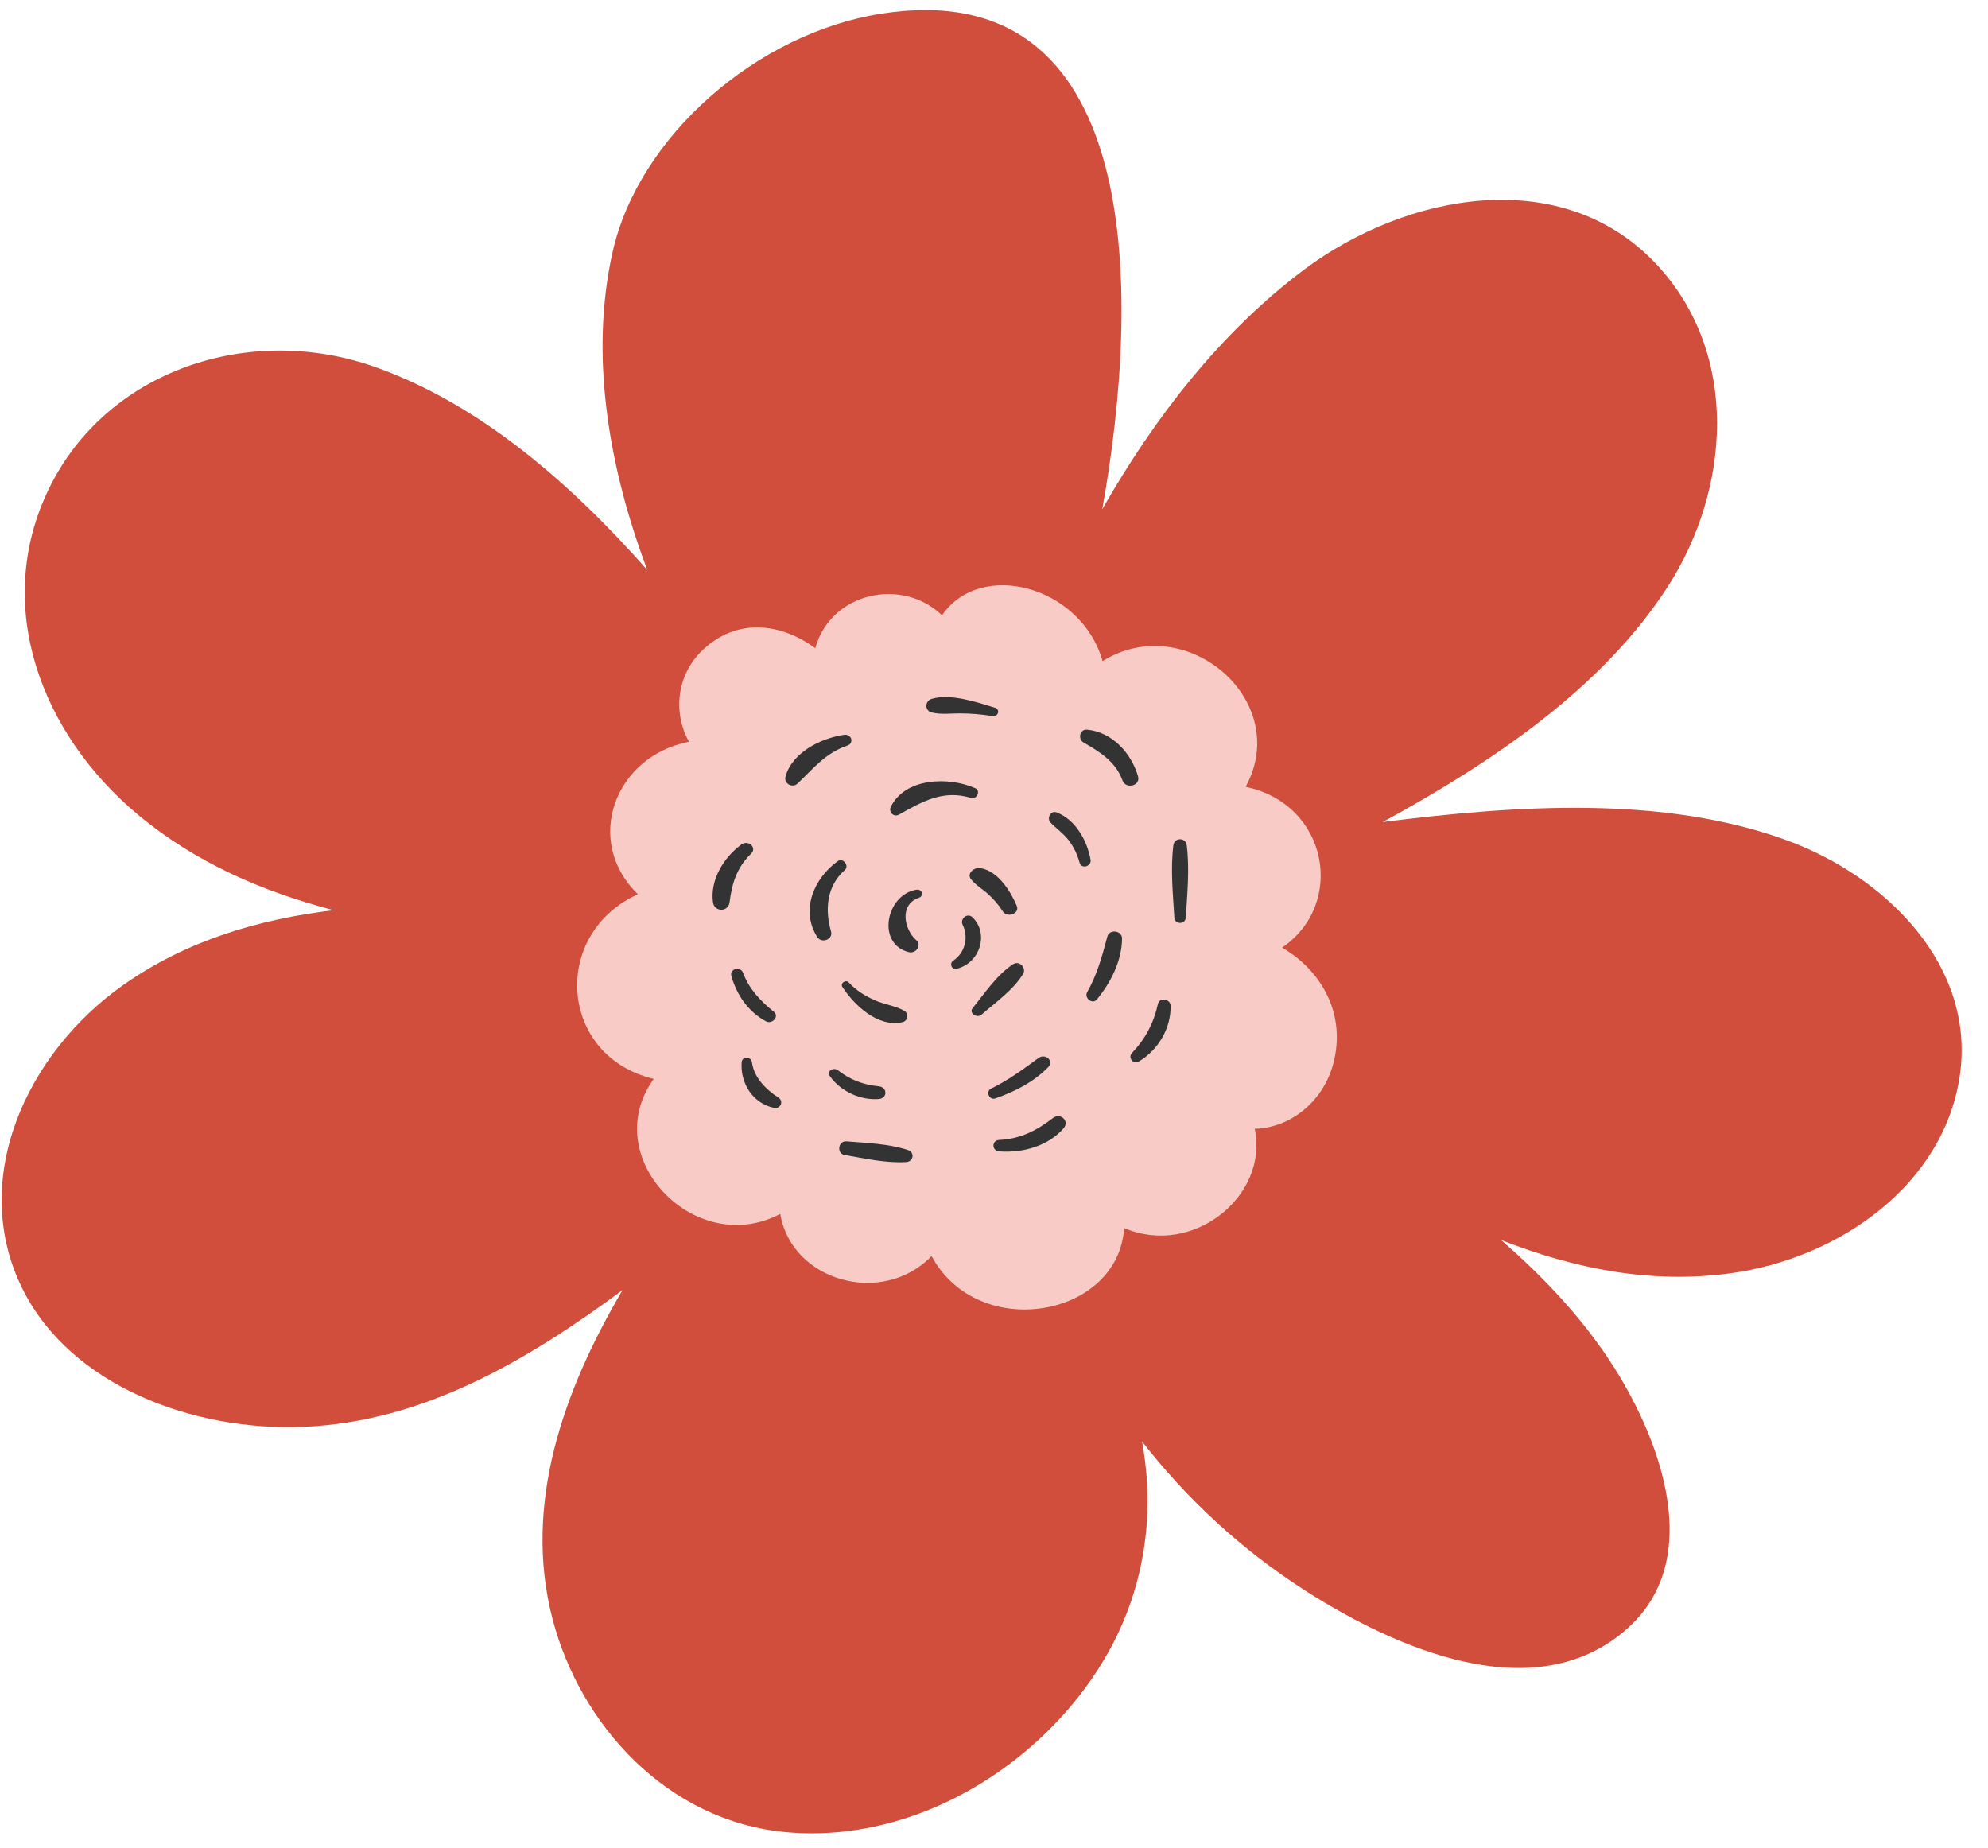 <svg width="71" height="66" viewBox="0 0 71 66" fill="none" xmlns="http://www.w3.org/2000/svg">
<path d="M63.799 30.006C59.407 28.406 54.187 28.751 49.383 29.36C53.324 27.206 57.239 24.567 59.568 20.944C61.79 17.488 62.154 12.665 59.181 9.463C55.798 5.82 50.21 6.917 46.597 9.614C43.599 11.854 41.232 14.917 39.366 18.188C40.791 10.281 40.788 -0.973 31.47 0.489C27.04 1.184 22.806 4.863 21.877 9.009C21.052 12.688 21.738 16.695 23.117 20.357C20.424 17.309 17.218 14.486 13.466 13.131C8.932 11.494 3.803 13.218 1.742 17.464C-0.274 21.62 1.456 26.209 4.94 29.108C6.984 30.81 9.376 31.845 11.914 32.508C9.235 32.831 6.662 33.593 4.417 35.169C0.949 37.603 -1.137 42.122 0.802 46.029C2.536 49.521 6.944 51.118 10.823 50.96C15.158 50.783 18.87 48.559 22.233 46.077C20.118 49.67 18.673 53.727 19.731 57.813C20.708 61.583 23.812 65.049 28.081 65.436C32.736 65.857 37.225 62.997 39.438 59.262C40.879 56.831 41.27 54.099 40.786 51.48C42.394 53.546 44.349 55.358 46.638 56.822C49.775 58.827 54.816 61.115 58.126 58.157C61.037 55.555 59.139 50.978 57.3 48.315C56.262 46.812 54.995 45.494 53.608 44.286C56.204 45.305 58.946 45.87 61.817 45.474C65.742 44.932 69.456 42.269 69.999 38.373C70.538 34.509 67.398 31.317 63.799 30.006Z" fill="#D04E3B"/>
<path d="M45.788 33.844C48.074 32.291 47.438 28.722 44.487 28.101C46.171 25.022 42.356 21.758 39.378 23.612C38.621 20.94 35.035 19.959 33.642 21.976C32.239 20.611 29.677 21.134 29.116 23.149C27.97 22.307 26.435 22.032 25.184 23.134C24.156 24.04 24.018 25.433 24.606 26.492C21.951 27.003 20.824 30.039 22.782 31.938C19.663 33.354 19.955 37.723 23.35 38.534C21.33 41.318 24.823 44.968 27.866 43.354C28.265 45.761 31.515 46.678 33.27 44.86C34.922 47.937 39.939 47.071 40.148 43.859C42.607 44.914 45.321 42.71 44.811 40.315C46.055 40.288 47.25 39.371 47.617 37.988C48.081 36.245 47.224 34.677 45.788 33.844Z" fill="#F9CBC6"/>
<path d="M27.802 39.202C27.348 38.909 26.927 38.477 26.856 37.944C26.827 37.726 26.503 37.715 26.487 37.944C26.438 38.667 26.861 39.396 27.638 39.567C27.878 39.62 28 39.329 27.802 39.202Z" fill="#333333"/>
<path d="M32.427 41.074C31.73 40.845 30.959 40.825 30.228 40.763C29.937 40.739 29.869 41.197 30.159 41.248C30.88 41.373 31.629 41.547 32.366 41.503C32.628 41.486 32.677 41.156 32.427 41.074Z" fill="#333333"/>
<path d="M37.601 39.934C37.039 40.37 36.432 40.682 35.691 40.713C35.409 40.724 35.413 41.103 35.691 41.123C36.538 41.184 37.433 40.93 37.986 40.297C38.211 40.041 37.873 39.723 37.601 39.934Z" fill="#333333"/>
<path d="M41.354 35.858C41.206 36.536 40.912 37.096 40.425 37.611C40.278 37.767 40.468 38.035 40.672 37.913C41.385 37.485 41.825 36.706 41.808 35.916C41.802 35.678 41.408 35.609 41.354 35.858Z" fill="#333333"/>
<path d="M42.384 30.192C42.348 29.902 41.942 29.902 41.906 30.192C41.801 31.04 41.889 31.927 41.942 32.776C41.957 33.023 42.333 33.024 42.349 32.776C42.402 31.927 42.489 31.04 42.384 30.192Z" fill="#333333"/>
<path d="M40.644 27.726C40.413 26.925 39.744 26.148 38.825 26.06C38.556 26.034 38.492 26.398 38.694 26.515C39.297 26.863 39.848 27.209 40.088 27.871C40.207 28.2 40.743 28.067 40.644 27.726Z" fill="#333333"/>
<path d="M35.532 25.275C34.885 25.077 33.951 24.76 33.275 24.96C33.029 25.033 33.013 25.38 33.275 25.446C33.599 25.527 33.939 25.478 34.272 25.479C34.667 25.479 35.054 25.512 35.444 25.575C35.65 25.609 35.737 25.338 35.532 25.275Z" fill="#333333"/>
<path d="M30.145 26.244C29.285 26.37 28.276 26.895 28.051 27.747C27.99 27.981 28.297 28.16 28.483 27.985C29.052 27.448 29.468 26.901 30.258 26.63C30.518 26.541 30.413 26.206 30.145 26.244Z" fill="#333333"/>
<path d="M26.478 30.162C25.835 30.634 25.358 31.434 25.463 32.221C25.511 32.58 26.012 32.583 26.057 32.221C26.14 31.553 26.315 30.985 26.825 30.489C27.05 30.269 26.72 29.985 26.478 30.162Z" fill="#333333"/>
<path d="M27.638 36.135C27.158 35.752 26.747 35.315 26.539 34.746C26.449 34.499 26.049 34.597 26.12 34.855C26.306 35.521 26.714 36.132 27.358 36.477C27.578 36.596 27.845 36.3 27.638 36.135Z" fill="#333333"/>
<path d="M31.39 38.799C30.814 38.739 30.367 38.568 29.92 38.221C29.771 38.106 29.513 38.253 29.634 38.428C30.003 38.961 30.715 39.309 31.39 39.251C31.7 39.224 31.696 38.831 31.39 38.799Z" fill="#333333"/>
<path d="M37.089 37.788C36.549 38.187 36.002 38.583 35.392 38.883C35.194 38.981 35.331 39.305 35.547 39.23C36.26 38.98 36.914 38.646 37.435 38.115C37.655 37.89 37.331 37.608 37.089 37.788Z" fill="#333333"/>
<path d="M39.549 33.448C39.361 34.15 39.191 34.794 38.826 35.439C38.714 35.639 39.014 35.891 39.176 35.694C39.682 35.078 40.066 34.308 40.073 33.515C40.075 33.234 39.622 33.17 39.549 33.448Z" fill="#333333"/>
<path d="M37.74 29.017C37.513 28.929 37.379 29.233 37.518 29.377C37.729 29.595 37.979 29.764 38.165 30.008C38.35 30.252 38.478 30.518 38.556 30.809C38.622 31.053 38.99 30.946 38.949 30.707C38.834 30.049 38.428 29.282 37.74 29.017Z" fill="#333333"/>
<path d="M34.83 28.151C33.869 27.726 32.326 27.78 31.814 28.817C31.728 28.991 31.91 29.204 32.108 29.093C32.939 28.629 33.678 28.195 34.675 28.497C34.889 28.562 35.038 28.243 34.83 28.151Z" fill="#333333"/>
<path d="M29.916 30.759C29.048 31.388 28.587 32.523 29.187 33.465C29.343 33.711 29.76 33.551 29.68 33.27C29.457 32.491 29.517 31.652 30.172 31.073C30.343 30.922 30.109 30.619 29.916 30.759Z" fill="#333333"/>
<path d="M32.291 36.097C31.974 35.923 31.591 35.876 31.258 35.731C30.896 35.573 30.574 35.37 30.31 35.087C30.202 34.971 30 35.12 30.085 35.25C30.503 35.889 31.346 36.709 32.234 36.506C32.434 36.459 32.463 36.192 32.291 36.097Z" fill="#333333"/>
<path d="M36.181 34.438C35.592 34.826 35.169 35.474 34.737 36.005C34.591 36.184 34.894 36.379 35.056 36.237C35.561 35.797 36.198 35.349 36.542 34.779C36.666 34.575 36.406 34.29 36.181 34.438Z" fill="#333333"/>
<path d="M36.313 32.353C36.097 31.843 35.647 31.099 35.006 31.005C34.791 30.973 34.512 31.192 34.681 31.405C34.844 31.612 35.083 31.747 35.28 31.925C35.489 32.113 35.668 32.316 35.815 32.551C35.966 32.793 36.431 32.633 36.313 32.353Z" fill="#333333"/>
<path d="M34.738 32.767C34.548 32.581 34.276 32.817 34.38 33.029C34.596 33.47 34.475 34.024 34.046 34.308C33.895 34.408 33.983 34.645 34.175 34.597C34.997 34.396 35.328 33.347 34.738 32.767Z" fill="#333333"/>
<path d="M32.731 31.776C31.648 31.945 31.284 33.712 32.459 34.007C32.714 34.071 32.93 33.755 32.724 33.578C32.287 33.199 32.109 32.306 32.815 32.066C33.011 32 32.933 31.744 32.731 31.776Z" fill="#333333"/>
</svg>
